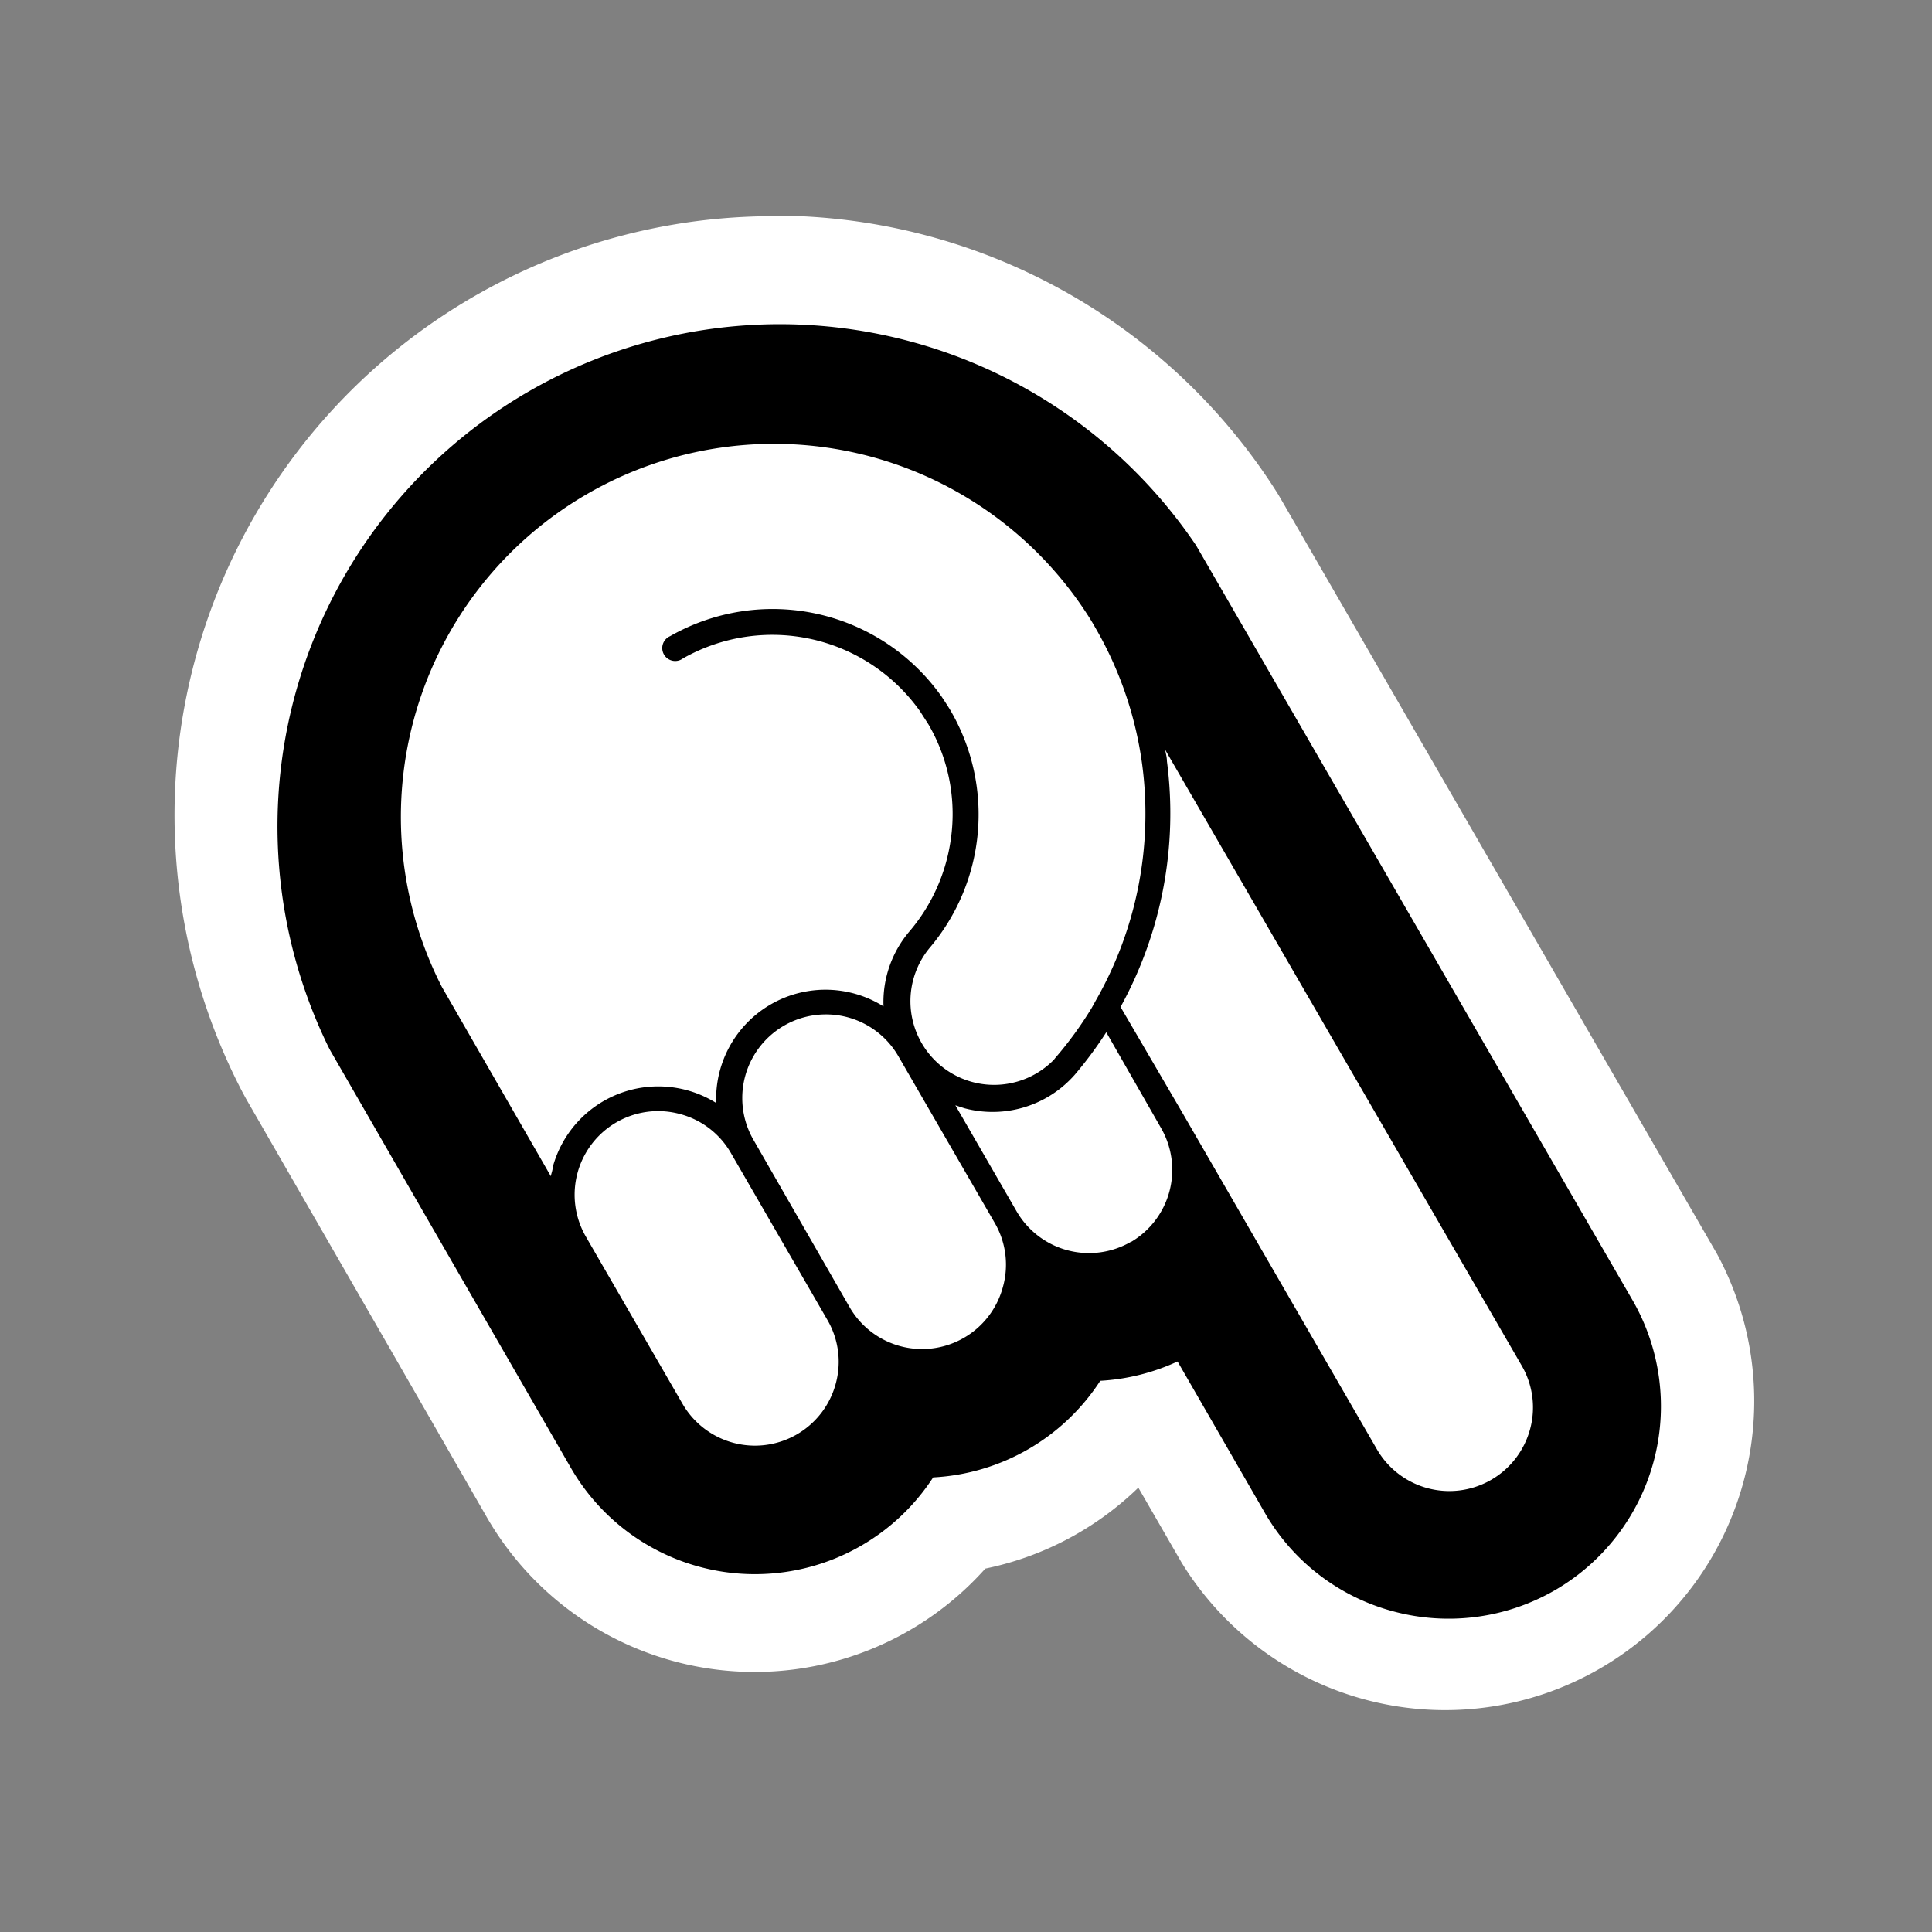 <svg id="Layer_1" data-name="Layer 1" xmlns="http://www.w3.org/2000/svg" width="100" height="100" viewBox="0 0 100 100">
  <rect x="0" y="0" width="100" height="100" fill="#808080" stroke="none"/>
  <defs>
    <style>
      .cls-1 {
        fill: none;
      }

      .cls-2 {
        fill: #fff;
      }
    </style>
  </defs>
  <title>Untitled-2</title>
  <g>
    <rect class="cls-1" x="10" y="10" width="80" height="80"/>
    <g>
      <path class="cls-2" d="M75,86.34a13.54,13.54,0,0,1-3.5-.46,13.4,13.4,0,0,1-8.19-6.29l-3.47-6a13.32,13.32,0,0,1-1.53.31,13.53,13.53,0,0,1-8.65,5,13.5,13.5,0,0,1-22.29-1.61l-5-8.67-7.47-13-0.15-.27A28.47,28.47,0,0,1,64,26.89C64.11,27,64.11,27,86.7,66.1A13.5,13.5,0,0,1,75,86.34Z"/>
      <path class="cls-2" d="M40,16.16A25.84,25.84,0,0,1,61.91,28.23L84.53,67.35A11,11,0,0,1,75,83.84a11,11,0,0,1-2.85-.38,10.92,10.92,0,0,1-6.68-5.12L61,70.52a11,11,0,0,1-4,1,11,11,0,0,1-8.65,5A11,11,0,0,1,29.55,76l-5-8.67,0,0L17.07,54.38,17,54.19a26,26,0,0,1,23-38m0-5A31,31,0,0,0,12.54,56.51l0.2,0.37,7.44,12.92,0,0,5,8.7A16,16,0,0,0,51,81.19,16,16,0,0,0,58.92,77l2.24,3.88a16,16,0,0,0,27.7-16C66.25,25.74,66.25,25.74,66.14,25.56A30.83,30.83,0,0,0,40,11.16h0Z"/>
    </g>
    <path d="M84.53,67.35L61.91,28.23A26,26,0,0,0,17,54.19l0.1,0.19,7.45,12.93,0,0,5,8.67a11,11,0,0,0,18.75.49,11,11,0,0,0,8.65-5,11,11,0,0,0,4-1l4.51,7.82a10.92,10.92,0,0,0,6.68,5.12,11,11,0,0,0,8.34-1.1A11,11,0,0,0,84.53,67.35ZM28.61,60.41c0,0.15-.07.31-0.1,0.47l-5.64-9.8A19.31,19.31,0,0,1,56.27,31.79h0c0.15,0.23.29,0.46,0.43,0.71a19.21,19.21,0,0,1,2.42,7.08A19.45,19.45,0,0,1,56.71,51.8l-0.06.11-0.15.27a19.26,19.26,0,0,1-1.88,2.58l-0.07.09a4.33,4.33,0,0,1-6.43-5.79,10.68,10.68,0,0,0,1.11-12.23h0c-0.09-.16-0.24-0.39-0.49-0.77a10.71,10.71,0,0,0-14.06-3.13,0.67,0.67,0,1,0,.67,1.15A9.37,9.37,0,0,1,47.61,36.8l0.45,0.7a9.21,9.21,0,0,1,1.13,6.1,9.33,9.33,0,0,1-2.1,4.59,5.65,5.65,0,0,0-1.36,3.9,5.66,5.66,0,0,0-8.66,5A5.66,5.66,0,0,0,28.61,60.41ZM43.25,71.65a4.33,4.33,0,0,1-7.93,1l-5-8.65a4.33,4.33,0,0,1,3.74-6.49,4.36,4.36,0,0,1,1.13.15,4.3,4.3,0,0,1,2.63,2l5,8.65A4.3,4.3,0,0,1,43.25,71.65Zm8.65-5a4.33,4.33,0,0,1-7.93,1L39,59a4.33,4.33,0,0,1,7.5-4.33l5,8.65A4.3,4.3,0,0,1,51.9,66.65Zm6.63-2.37a4.33,4.33,0,0,1-5.91-1.58l-3.17-5.49,0.46,0.15a5.66,5.66,0,0,0,5.6-1.6l0.11-.12a20.7,20.7,0,0,0,1.64-2.21l2.86,5A4.33,4.33,0,0,1,58.53,64.29ZM79.19,74a4.33,4.33,0,0,1-7.93,1l-10-17.3h0L58,52.12a20.78,20.78,0,0,0,2.4-12.72c0-.2-0.06-0.4-0.09-0.59L78.76,70.68A4.3,4.3,0,0,1,79.19,74Z"/>
  </g>
</svg>
